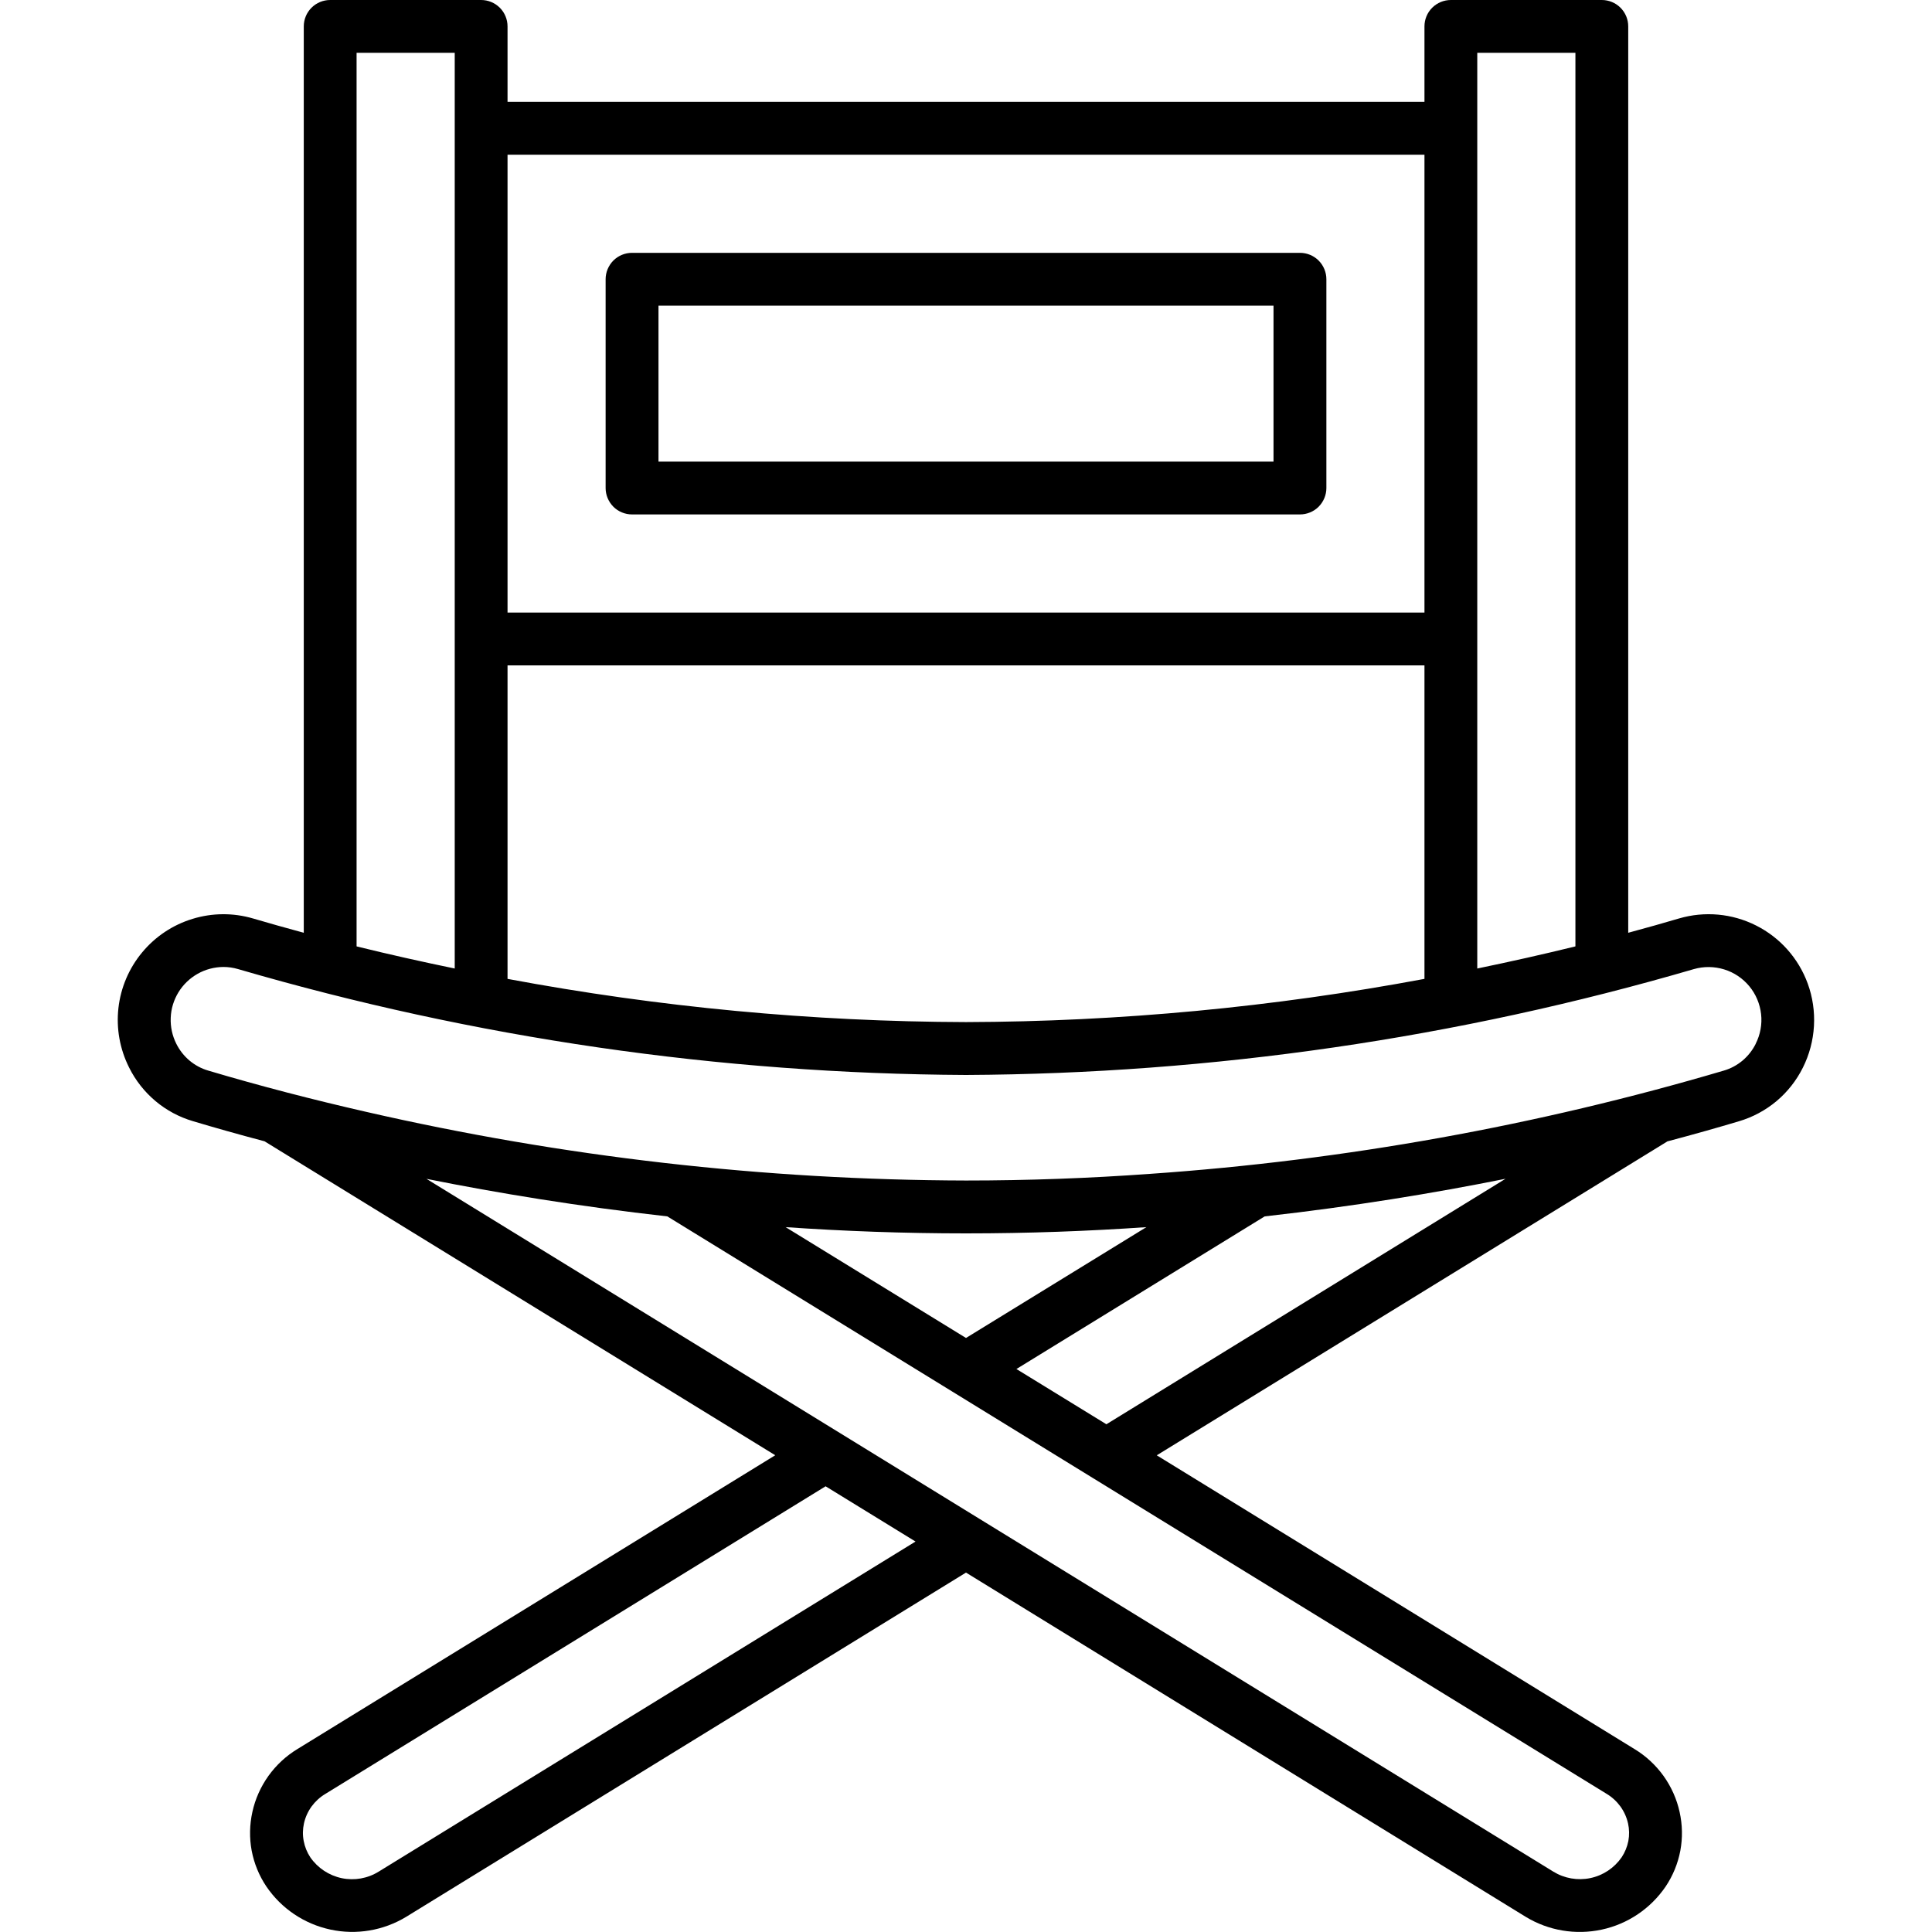 <svg width="30" height="30" viewBox="0 0 30 30" fill="none" xmlns="http://www.w3.org/2000/svg">
<path d="M28.07 15.272C27.927 14.881 27.641 14.559 27.27 14.372C26.898 14.184 26.47 14.145 26.071 14.262C25.836 14.332 25.571 14.406 25.283 14.484V0.41C25.283 0.301 25.24 0.197 25.163 0.12C25.086 0.043 24.982 0 24.873 0H22.529C22.421 0 22.316 0.043 22.239 0.12C22.162 0.197 22.119 0.301 22.119 0.41V1.582H7.881V0.41C7.881 0.301 7.838 0.197 7.761 0.12C7.684 0.043 7.579 0 7.471 0H5.127C5.018 0 4.914 0.043 4.837 0.12C4.76 0.197 4.717 0.301 4.717 0.41V14.484C4.429 14.406 4.163 14.331 3.929 14.262C3.622 14.172 3.296 14.174 2.99 14.268C2.684 14.361 2.412 14.542 2.208 14.788C2.003 15.034 1.875 15.335 1.839 15.652C1.803 15.97 1.861 16.291 2.005 16.577C2.104 16.777 2.244 16.954 2.414 17.097C2.585 17.241 2.784 17.347 2.998 17.41C3.319 17.506 3.692 17.612 4.108 17.722L12.038 22.597L4.62 27.158C4.443 27.265 4.29 27.407 4.169 27.575C4.049 27.743 3.963 27.934 3.919 28.136C3.875 28.334 3.871 28.538 3.908 28.737C3.946 28.936 4.023 29.125 4.136 29.293C4.369 29.636 4.725 29.875 5.129 29.962C5.534 30.05 5.957 29.978 6.311 29.762L15 24.419L23.689 29.763C24.043 29.979 24.466 30.05 24.871 29.963C25.276 29.876 25.631 29.636 25.864 29.294C25.977 29.126 26.054 28.937 26.092 28.738C26.129 28.539 26.125 28.334 26.081 28.137C26.037 27.935 25.951 27.744 25.831 27.576C25.71 27.408 25.557 27.266 25.38 27.159L17.962 22.598L25.892 17.723C26.308 17.613 26.681 17.507 27.002 17.411C27.216 17.348 27.415 17.241 27.586 17.098C27.756 16.955 27.896 16.777 27.995 16.578C28.096 16.376 28.154 16.157 28.167 15.932C28.18 15.708 28.147 15.483 28.07 15.272ZM7.881 10.332H22.119V15.2C19.771 15.639 17.389 15.864 15 15.871C12.611 15.864 10.229 15.639 7.881 15.2V10.332ZM22.939 0.82H24.463V14.695L24.453 14.698C23.959 14.819 23.452 14.933 22.939 15.039V0.82ZM22.119 2.402V9.512H7.881V2.402H22.119ZM5.537 0.82H7.061V15.039C6.551 14.934 6.047 14.821 5.555 14.7L5.537 14.695V0.82ZM5.881 29.062C5.709 29.169 5.503 29.205 5.306 29.164C5.108 29.122 4.934 29.007 4.819 28.841C4.768 28.764 4.733 28.678 4.716 28.587C4.698 28.497 4.7 28.403 4.72 28.313C4.741 28.219 4.781 28.13 4.838 28.051C4.895 27.973 4.967 27.907 5.05 27.857L12.82 23.079L13.933 23.763L14.216 23.937L5.881 29.062ZM25.28 28.312C25.3 28.403 25.302 28.496 25.285 28.587C25.267 28.677 25.232 28.763 25.181 28.84C25.066 29.006 24.892 29.122 24.694 29.163C24.497 29.204 24.291 29.168 24.119 29.062L15.215 23.588L13.036 22.248L6.622 18.305C7.731 18.527 8.989 18.734 10.362 18.888L14.785 21.607L16.964 22.947L24.95 27.856C25.033 27.906 25.105 27.973 25.162 28.051C25.219 28.13 25.259 28.219 25.28 28.314V28.312ZM12.199 19.055C13.098 19.117 14.034 19.152 15 19.152C15.966 19.152 16.902 19.117 17.801 19.055L15 20.776L12.199 19.055ZM17.18 22.116L15.783 21.258L19.638 18.888C21.011 18.734 22.269 18.527 23.378 18.304L17.18 22.116ZM27.263 16.208C27.213 16.308 27.144 16.396 27.059 16.468C26.974 16.539 26.875 16.593 26.768 16.624C23.868 17.48 20.883 18.017 17.866 18.227C16.913 18.296 15.957 18.331 15 18.331C11.864 18.323 8.739 17.965 5.683 17.264C4.86 17.076 4.043 16.865 3.233 16.624C3.126 16.593 3.027 16.539 2.942 16.468C2.857 16.396 2.788 16.308 2.738 16.208C2.675 16.083 2.645 15.944 2.651 15.804C2.656 15.664 2.698 15.528 2.771 15.408C2.844 15.289 2.947 15.19 3.069 15.121C3.191 15.052 3.329 15.016 3.469 15.015C3.546 15.015 3.623 15.026 3.697 15.048C7.37 16.12 11.174 16.673 15 16.692C18.826 16.673 22.631 16.12 26.303 15.048C26.457 15.004 26.62 15.006 26.773 15.053C26.926 15.1 27.061 15.191 27.163 15.314C27.265 15.437 27.328 15.588 27.346 15.746C27.364 15.905 27.334 16.066 27.262 16.208H27.263Z" fill="black"/>
<path d="M9.814 7.988H20.186C20.294 7.988 20.399 7.945 20.476 7.868C20.552 7.791 20.596 7.687 20.596 7.578V4.336C20.596 4.227 20.552 4.123 20.476 4.046C20.399 3.969 20.294 3.926 20.186 3.926H9.814C9.706 3.926 9.601 3.969 9.524 4.046C9.448 4.123 9.404 4.227 9.404 4.336V7.578C9.404 7.687 9.448 7.791 9.524 7.868C9.601 7.945 9.706 7.988 9.814 7.988ZM10.225 4.746H19.775V7.168H10.225V4.746Z" fill="black"/>
</svg>
